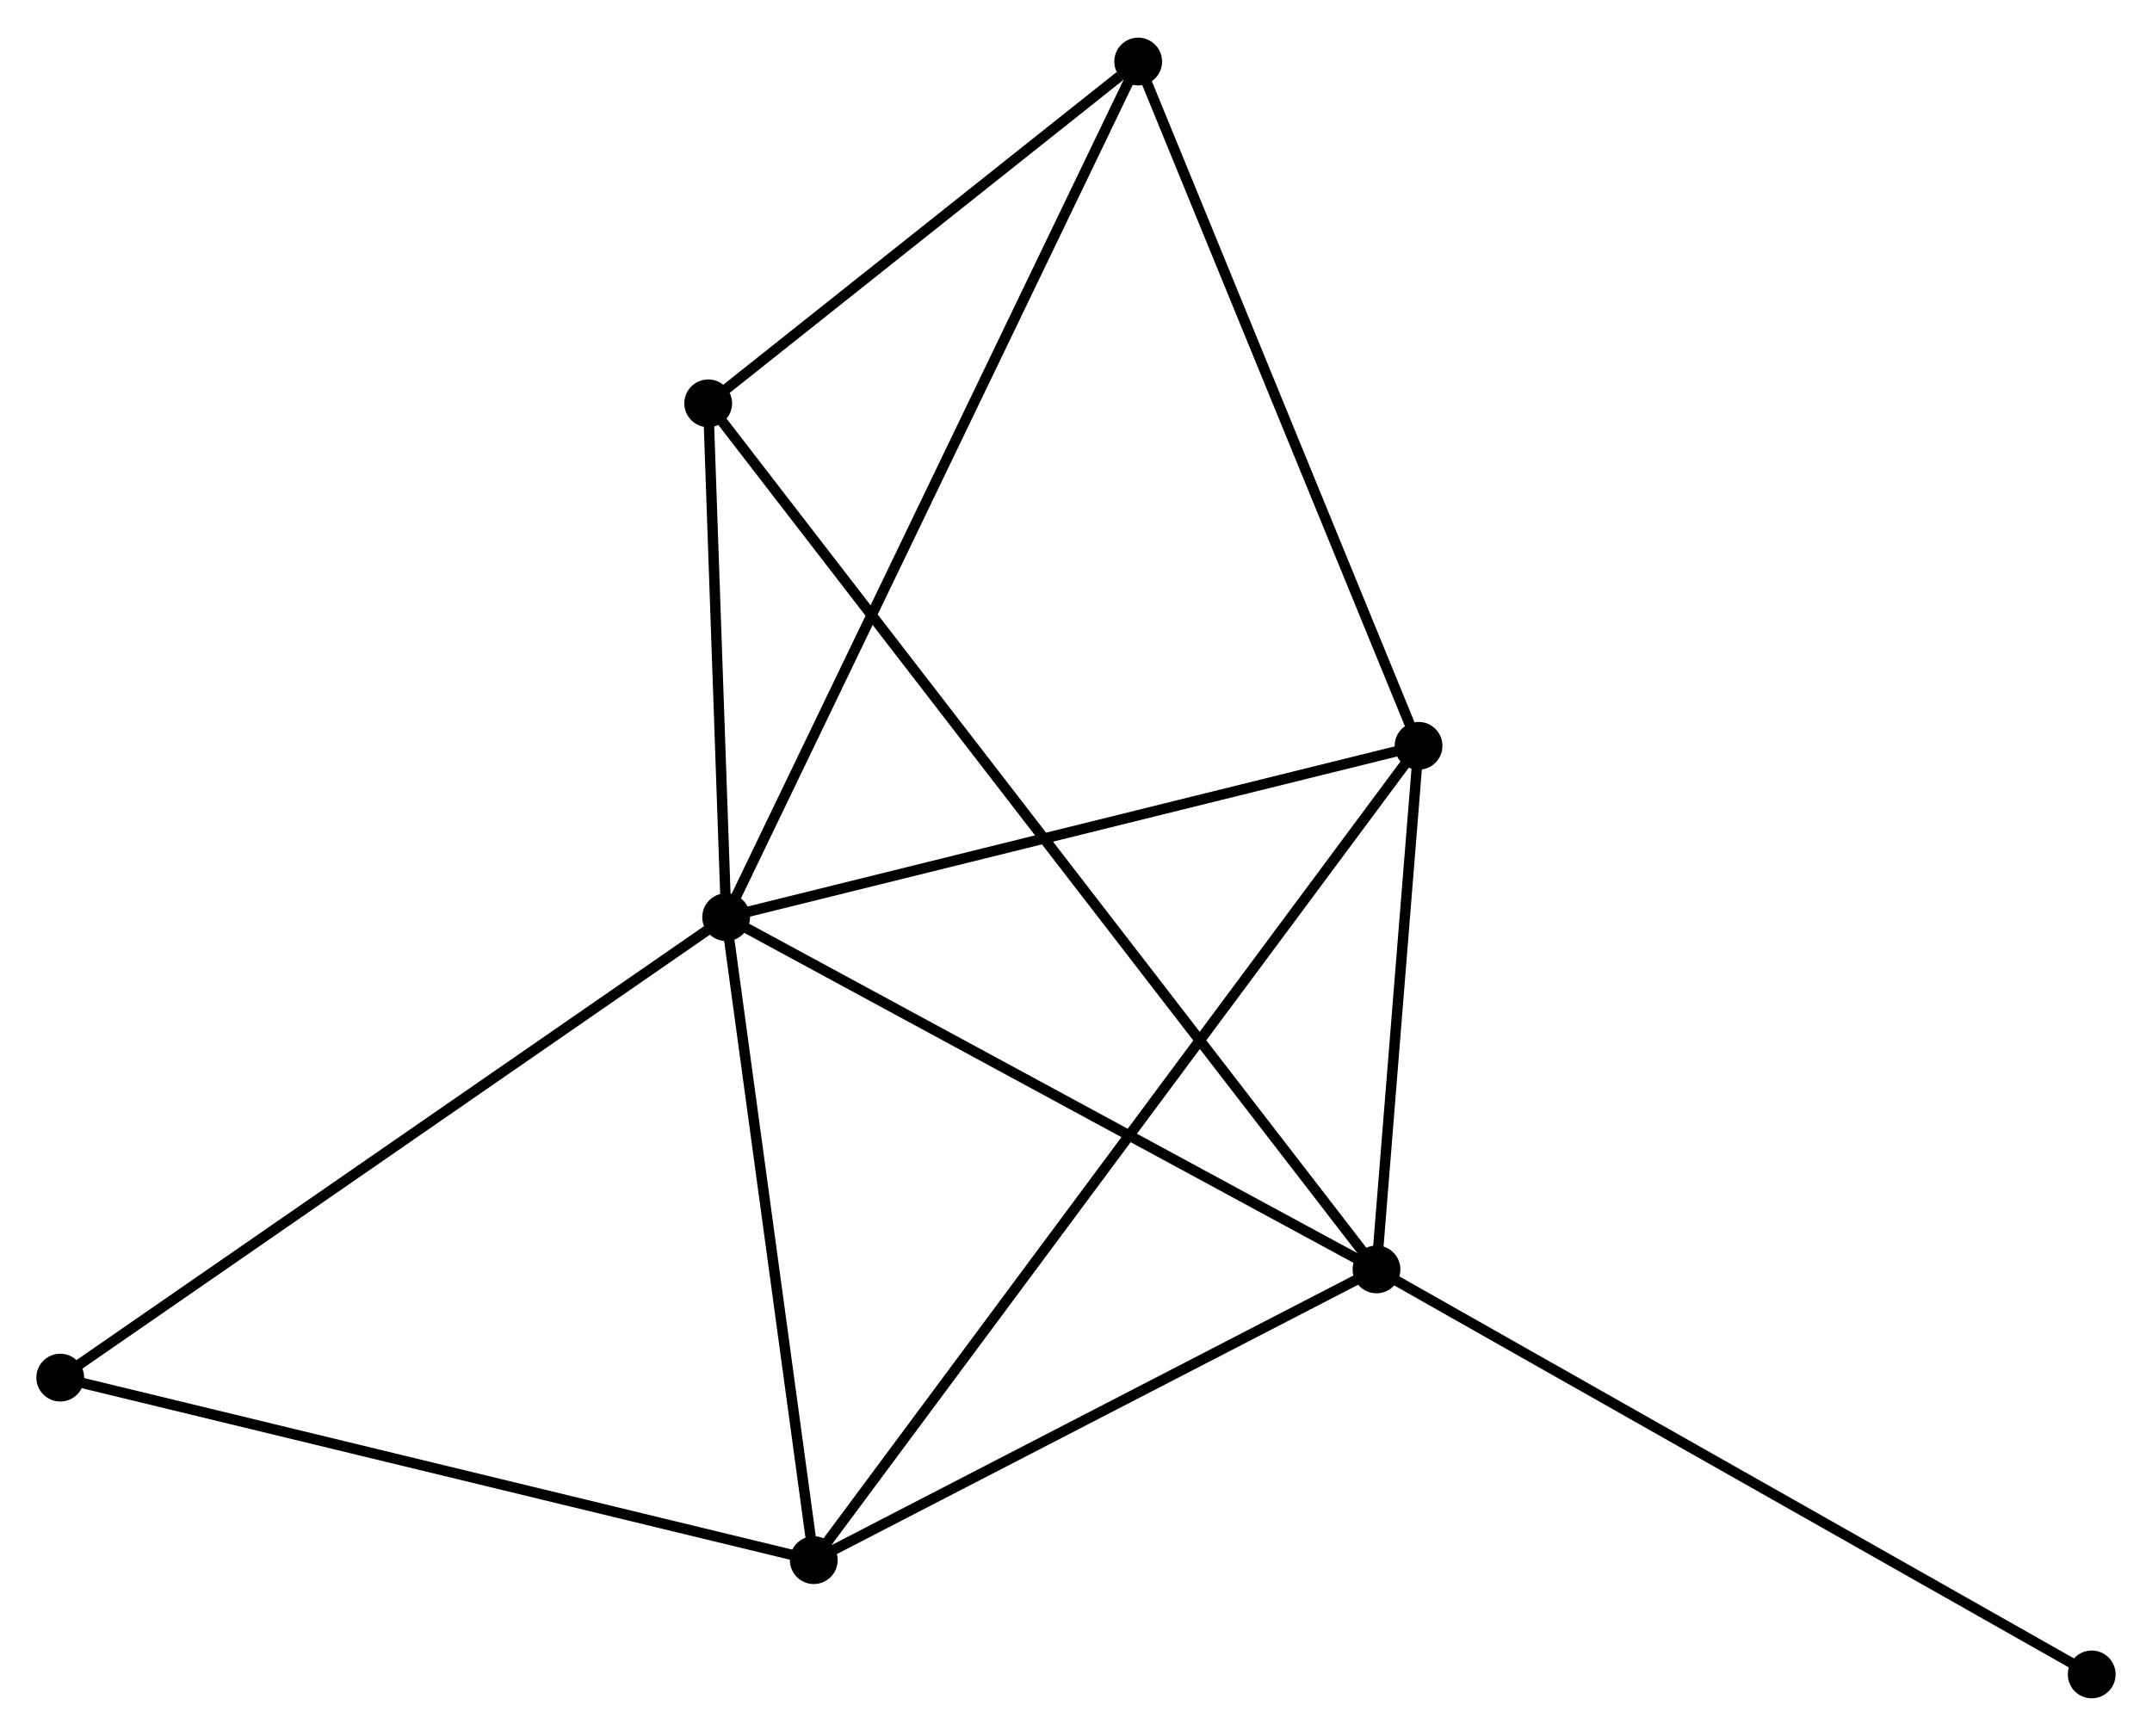 <?xml version="1.0" encoding="UTF-8" standalone="no"?>
<!DOCTYPE svg PUBLIC "-//W3C//DTD SVG 1.1//EN"
 "http://www.w3.org/Graphics/SVG/1.1/DTD/svg11.dtd">
<!-- Generated by graphviz version 2.36.0 (20140111.2315)
 -->
<!-- Title: %3 Pages: 1 -->
<svg width="207pt" height="167pt"
 viewBox="0.00 0.00 207.16 166.88" xmlns="http://www.w3.org/2000/svg" xmlns:xlink="http://www.w3.org/1999/xlink">
<g id="graph0" class="graph" transform="scale(1 1) rotate(0) translate(4 162.883)">
<title>%3</title>
<!-- 0 -->
<g id="node1" class="node"><title>0</title>
<ellipse fill="black" stroke="black" cx="65.903" cy="-74.705" rx="1.8" ry="1.8"/>
</g>
<!-- 1 -->
<g id="node2" class="node"><title>1</title>
<ellipse fill="black" stroke="black" cx="128.507" cy="-40.793" rx="1.8" ry="1.8"/>
</g>
<!-- 0&#45;&#45;1 -->
<g id="edge1" class="edge"><title>0&#45;&#45;1</title>
<path fill="none" stroke="black" d="M67.709,-73.727C76.851,-68.775 117.935,-46.52 126.813,-41.711"/>
</g>
<!-- 2 -->
<g id="node3" class="node"><title>2</title>
<ellipse fill="black" stroke="black" cx="74.337" cy="-12.801" rx="1.8" ry="1.8"/>
</g>
<!-- 0&#45;&#45;2 -->
<g id="edge2" class="edge"><title>0&#45;&#45;2</title>
<path fill="none" stroke="black" d="M66.146,-72.919C67.356,-64.038 72.72,-24.671 74.041,-14.968"/>
</g>
<!-- 3 -->
<g id="node4" class="node"><title>3</title>
<ellipse fill="black" stroke="black" cx="132.556" cy="-91.202" rx="1.8" ry="1.8"/>
</g>
<!-- 0&#45;&#45;3 -->
<g id="edge3" class="edge"><title>0&#45;&#45;3</title>
<path fill="none" stroke="black" d="M67.826,-75.181C77.559,-77.59 121.3,-88.416 130.752,-90.755"/>
</g>
<!-- 4 -->
<g id="node5" class="node"><title>4</title>
<ellipse fill="black" stroke="black" cx="105.567" cy="-157.083" rx="1.8" ry="1.8"/>
</g>
<!-- 0&#45;&#45;4 -->
<g id="edge4" class="edge"><title>0&#45;&#45;4</title>
<path fill="none" stroke="black" d="M66.731,-76.426C71.893,-87.146 99.594,-144.679 104.743,-155.372"/>
</g>
<!-- 5 -->
<g id="node6" class="node"><title>5</title>
<ellipse fill="black" stroke="black" cx="64.174" cy="-124.176" rx="1.8" ry="1.8"/>
</g>
<!-- 0&#45;&#45;5 -->
<g id="edge5" class="edge"><title>0&#45;&#45;5</title>
<path fill="none" stroke="black" d="M65.829,-76.831C65.544,-84.968 64.527,-114.085 64.246,-122.113"/>
</g>
<!-- 6 -->
<g id="node7" class="node"><title>6</title>
<ellipse fill="black" stroke="black" cx="1.8" cy="-30.374" rx="1.8" ry="1.8"/>
</g>
<!-- 0&#45;&#45;6 -->
<g id="edge6" class="edge"><title>0&#45;&#45;6</title>
<path fill="none" stroke="black" d="M64.318,-73.609C55.527,-67.529 12.805,-37.984 3.565,-31.594"/>
</g>
<!-- 1&#45;&#45;2 -->
<g id="edge7" class="edge"><title>1&#45;&#45;2</title>
<path fill="none" stroke="black" d="M126.705,-39.861C118.48,-35.611 84.554,-18.081 76.201,-13.764"/>
</g>
<!-- 1&#45;&#45;3 -->
<g id="edge8" class="edge"><title>1&#45;&#45;3</title>
<path fill="none" stroke="black" d="M128.681,-42.959C129.347,-51.251 131.73,-80.919 132.387,-89.1"/>
</g>
<!-- 1&#45;&#45;5 -->
<g id="edge9" class="edge"><title>1&#45;&#45;5</title>
<path fill="none" stroke="black" d="M127.391,-42.24C119.582,-52.361 73.231,-112.438 65.322,-122.689"/>
</g>
<!-- 7 -->
<g id="node8" class="node"><title>7</title>
<ellipse fill="black" stroke="black" cx="197.357" cy="-1.8" rx="1.8" ry="1.8"/>
</g>
<!-- 1&#45;&#45;7 -->
<g id="edge10" class="edge"><title>1&#45;&#45;7</title>
<path fill="none" stroke="black" d="M130.209,-39.829C139.652,-34.481 185.537,-8.494 195.461,-2.873"/>
</g>
<!-- 2&#45;&#45;3 -->
<g id="edge11" class="edge"><title>2&#45;&#45;3</title>
<path fill="none" stroke="black" d="M75.553,-14.438C83.129,-24.641 123.79,-79.396 131.347,-89.573"/>
</g>
<!-- 2&#45;&#45;6 -->
<g id="edge12" class="edge"><title>2&#45;&#45;6</title>
<path fill="none" stroke="black" d="M72.544,-13.235C62.595,-15.645 14.253,-27.357 3.797,-29.89"/>
</g>
<!-- 3&#45;&#45;4 -->
<g id="edge13" class="edge"><title>3&#45;&#45;4</title>
<path fill="none" stroke="black" d="M131.778,-93.102C127.836,-102.723 110.124,-145.957 106.297,-155.299"/>
</g>
<!-- 4&#45;&#45;5 -->
<g id="edge14" class="edge"><title>4&#45;&#45;5</title>
<path fill="none" stroke="black" d="M103.788,-155.669C96.979,-150.256 72.617,-130.888 65.9,-125.548"/>
</g>
</g>
</svg>
